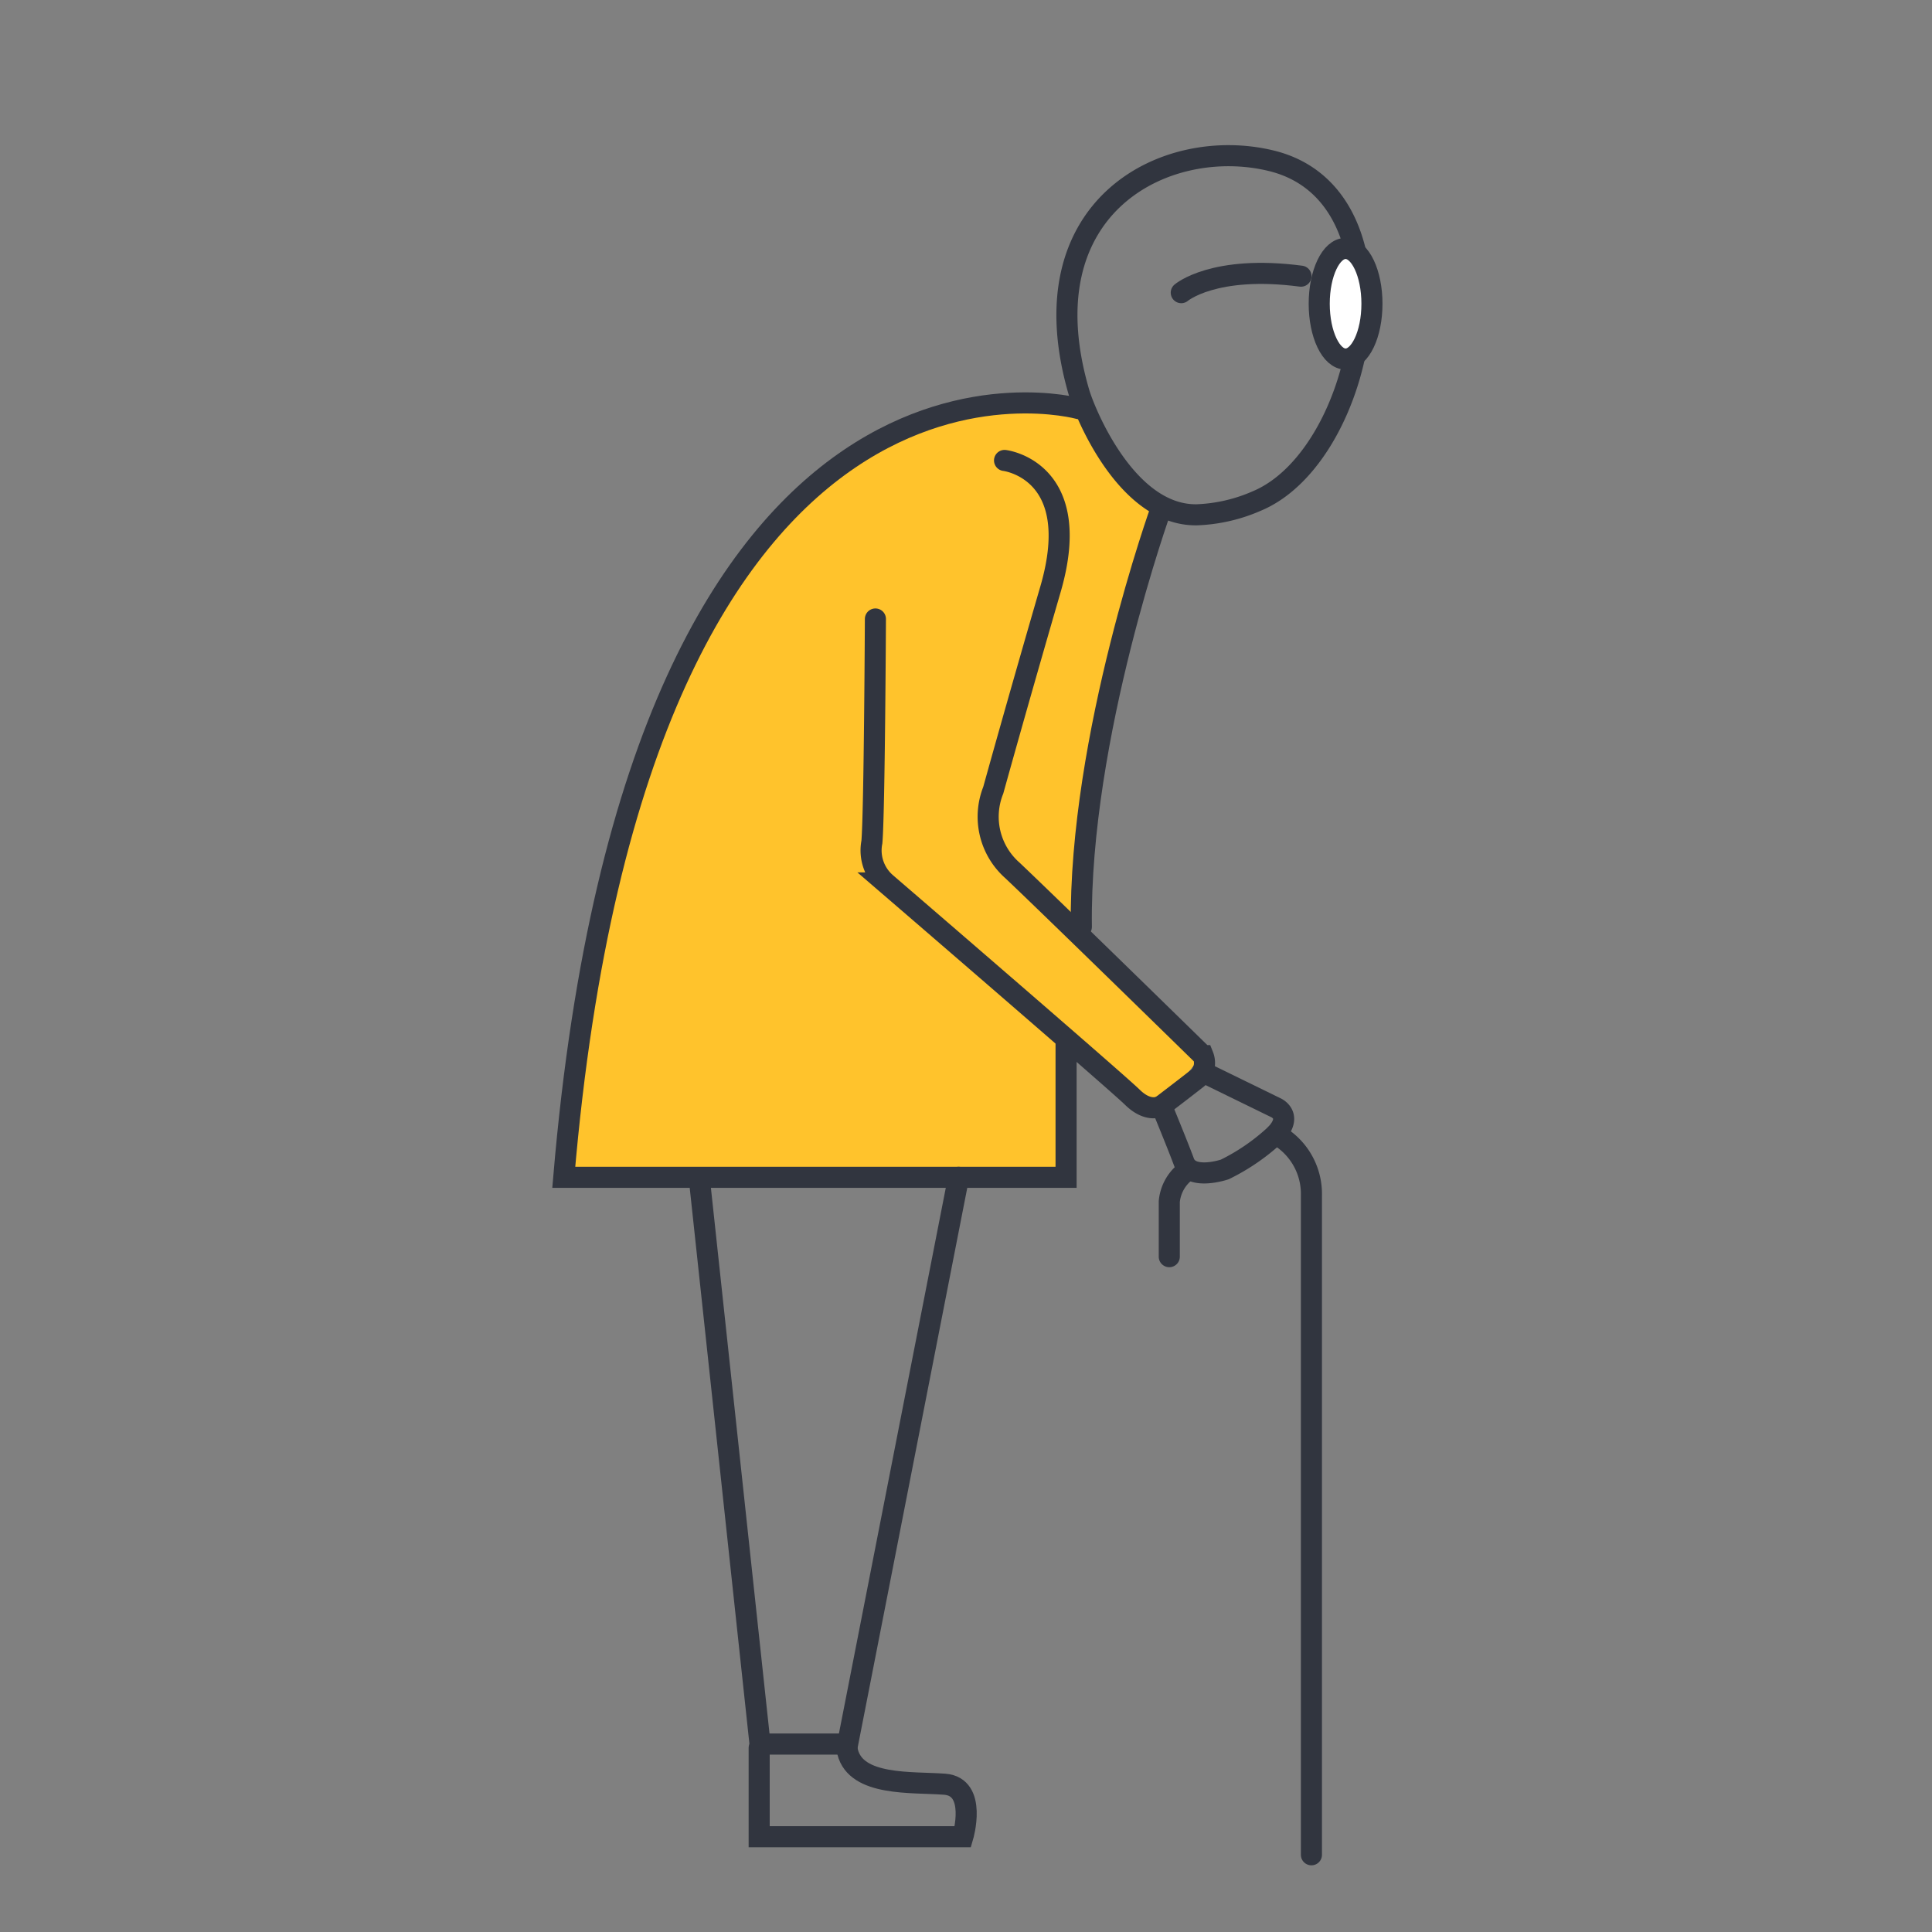 <svg xmlns="http://www.w3.org/2000/svg" width="110" height="110" viewBox="0 0 110 110">
  <rect x="0" y="0" width="110" height="110" fill="#808080" stroke="none"/>
  <g id="Group_3538" data-name="Group 3538" transform="translate(-135 -650)">
    <g id="Rectangle_249" data-name="Rectangle 249" transform="translate(135 650)" fill="#fff" stroke="#707070" stroke-width="1" opacity="0">
      <rect width="110" height="110" stroke="none"/>
      <rect x="0.5" y="0.5" width="109" height="109" fill="none"/>
    </g>
    <g id="Group_2483" data-name="Group 2483" transform="translate(167.098 658.865)">
      <g id="Group_1979" data-name="Group 1979" transform="translate(0 0)">
        <g id="Group_1370" data-name="Group 1370">
          <path id="Path_435" data-name="Path 435" d="M-1283.856,1842.188s1.928,4.924,3.748,5.679c0,0-4.833,16.739-4.193,23.5l6.542,8.086-1.978,2.481-5.431-3.666v7.286l-28.308.663s1.476-21.337,7.135-30.578C-1306.341,1855.639-1298.987,1839.3-1283.856,1842.188Z" transform="translate(1313.769 -1827.834)" fill="#ffc32c"/>
          <g id="Group_1369" data-name="Group 1369">
            <g id="Group_1367" data-name="Group 1367" transform="translate(28.649)">
              <path id="Path_436" data-name="Path 436" d="M-1282.484,1850.638a9.334,9.334,0,0,0,3.382-.777c6.256-2.583,9.086-17.381.839-19.381-6.029-1.464-14.054,2.623-10.932,13.226C-1288.877,1844.785-1286.5,1850.715-1282.484,1850.638Z" transform="translate(1289.892 -1830.193)" fill="none" stroke="#31353f" stroke-linecap="round" stroke-miterlimit="10" stroke-width="1.2"/>
            </g>
            <g id="Group_1368" data-name="Group 1368" transform="translate(0 14.074)">
              <path id="Path_437" data-name="Path 437" d="M-1284.395,1842.224s-25.011-6.993-29.325,43.766h28.6v-7.731" transform="translate(1313.72 -1841.897)" fill="none" stroke="#31353f" stroke-linecap="round" stroke-miterlimit="10" stroke-width="1.2"/>
              <path id="Path_438" data-name="Path 438" d="M-1284.647,1846.854s-4.709,13.054-4.562,23.874" transform="translate(1318.679 -1840.895)" fill="none" stroke="#31353f" stroke-linecap="round" stroke-miterlimit="10" stroke-width="1.2"/>
              <path id="Path_439" data-name="Path 439" d="M-1291.573,1844.623s4.591.536,2.616,7.332-3.259,11.445-3.259,11.445a4.071,4.071,0,0,0,1.087,4.56c2.221,2.1,10.86,10.551,10.86,10.551a1.131,1.131,0,0,1-.394,1.342c-.741.581-1.974,1.52-1.974,1.52s-.7.447-1.657-.492-14.042-12.205-14.042-12.205a2.463,2.463,0,0,1-.79-2.326c.148-1.7.2-12.7.2-12.7" transform="translate(1316.67 -1841.346)" fill="none" stroke="#31353f" stroke-linecap="round" stroke-miterlimit="10" stroke-width="1.2"/>
              <path id="Path_440" data-name="Path 440" d="M-1283.085,1873.575l4.186,2.045s.987.431,0,1.5a11.892,11.892,0,0,1-2.912,2.012s-1.925.654-2.321-.411-1.283-3.21-1.283-3.21" transform="translate(1319.448 -1835.488)" fill="none" stroke="#31353f" stroke-linecap="round" stroke-miterlimit="10" stroke-width="1.2"/>
              <path id="Path_441" data-name="Path 441" d="M-1284.207,1878.365a2.444,2.444,0,0,0-.839,1.627v3.137" transform="translate(1319.522 -1834.519)" fill="none" stroke="#31353f" stroke-linecap="round" stroke-miterlimit="10" stroke-width="1.2"/>
              <path id="Path_442" data-name="Path 442" d="M-1280,1876.527a3.862,3.862,0,0,1,2.025,3.479v37.548" transform="translate(1320.544 -1834.89)" fill="none" stroke="#31353f" stroke-linecap="round" stroke-miterlimit="10" stroke-width="1.2"/>
              <path id="Path_443" data-name="Path 443" d="M-1292.539,1878.569l-6.319,32.268h-4.986l-3.455-32.178" transform="translate(1315.019 -1834.477)" fill="none" stroke="#31353f" stroke-linecap="round" stroke-miterlimit="10" stroke-width="1.2"/>
              <path id="Path_444" data-name="Path 444" d="M-1304.466,1905.645v5.052h11.6s.839-2.846-1.037-2.988-5.035.126-5.528-1.841l-.1-.536" transform="translate(1315.592 -1829.062)" fill="none" stroke="#31353f" stroke-linecap="round" stroke-miterlimit="10" stroke-width="1.2"/>
            </g>
          </g>
        </g>
        <path id="Path_445" data-name="Path 445" d="M-1284.479,1836.863s1.856-1.594,6.816-.939" transform="translate(1319.637 -1829.065)" fill="none" stroke="#31353f" stroke-linecap="round" stroke-miterlimit="10" stroke-width="1.2"/>
        <ellipse id="Ellipse_96" data-name="Ellipse 96" cx="1.501" cy="3.148" rx="1.501" ry="3.148" transform="translate(43.013 5.281)" fill="#fff" stroke="#31353f" stroke-linecap="round" stroke-miterlimit="10" stroke-width="1.2"/>
      </g>
    </g>
  </g>
</svg>
